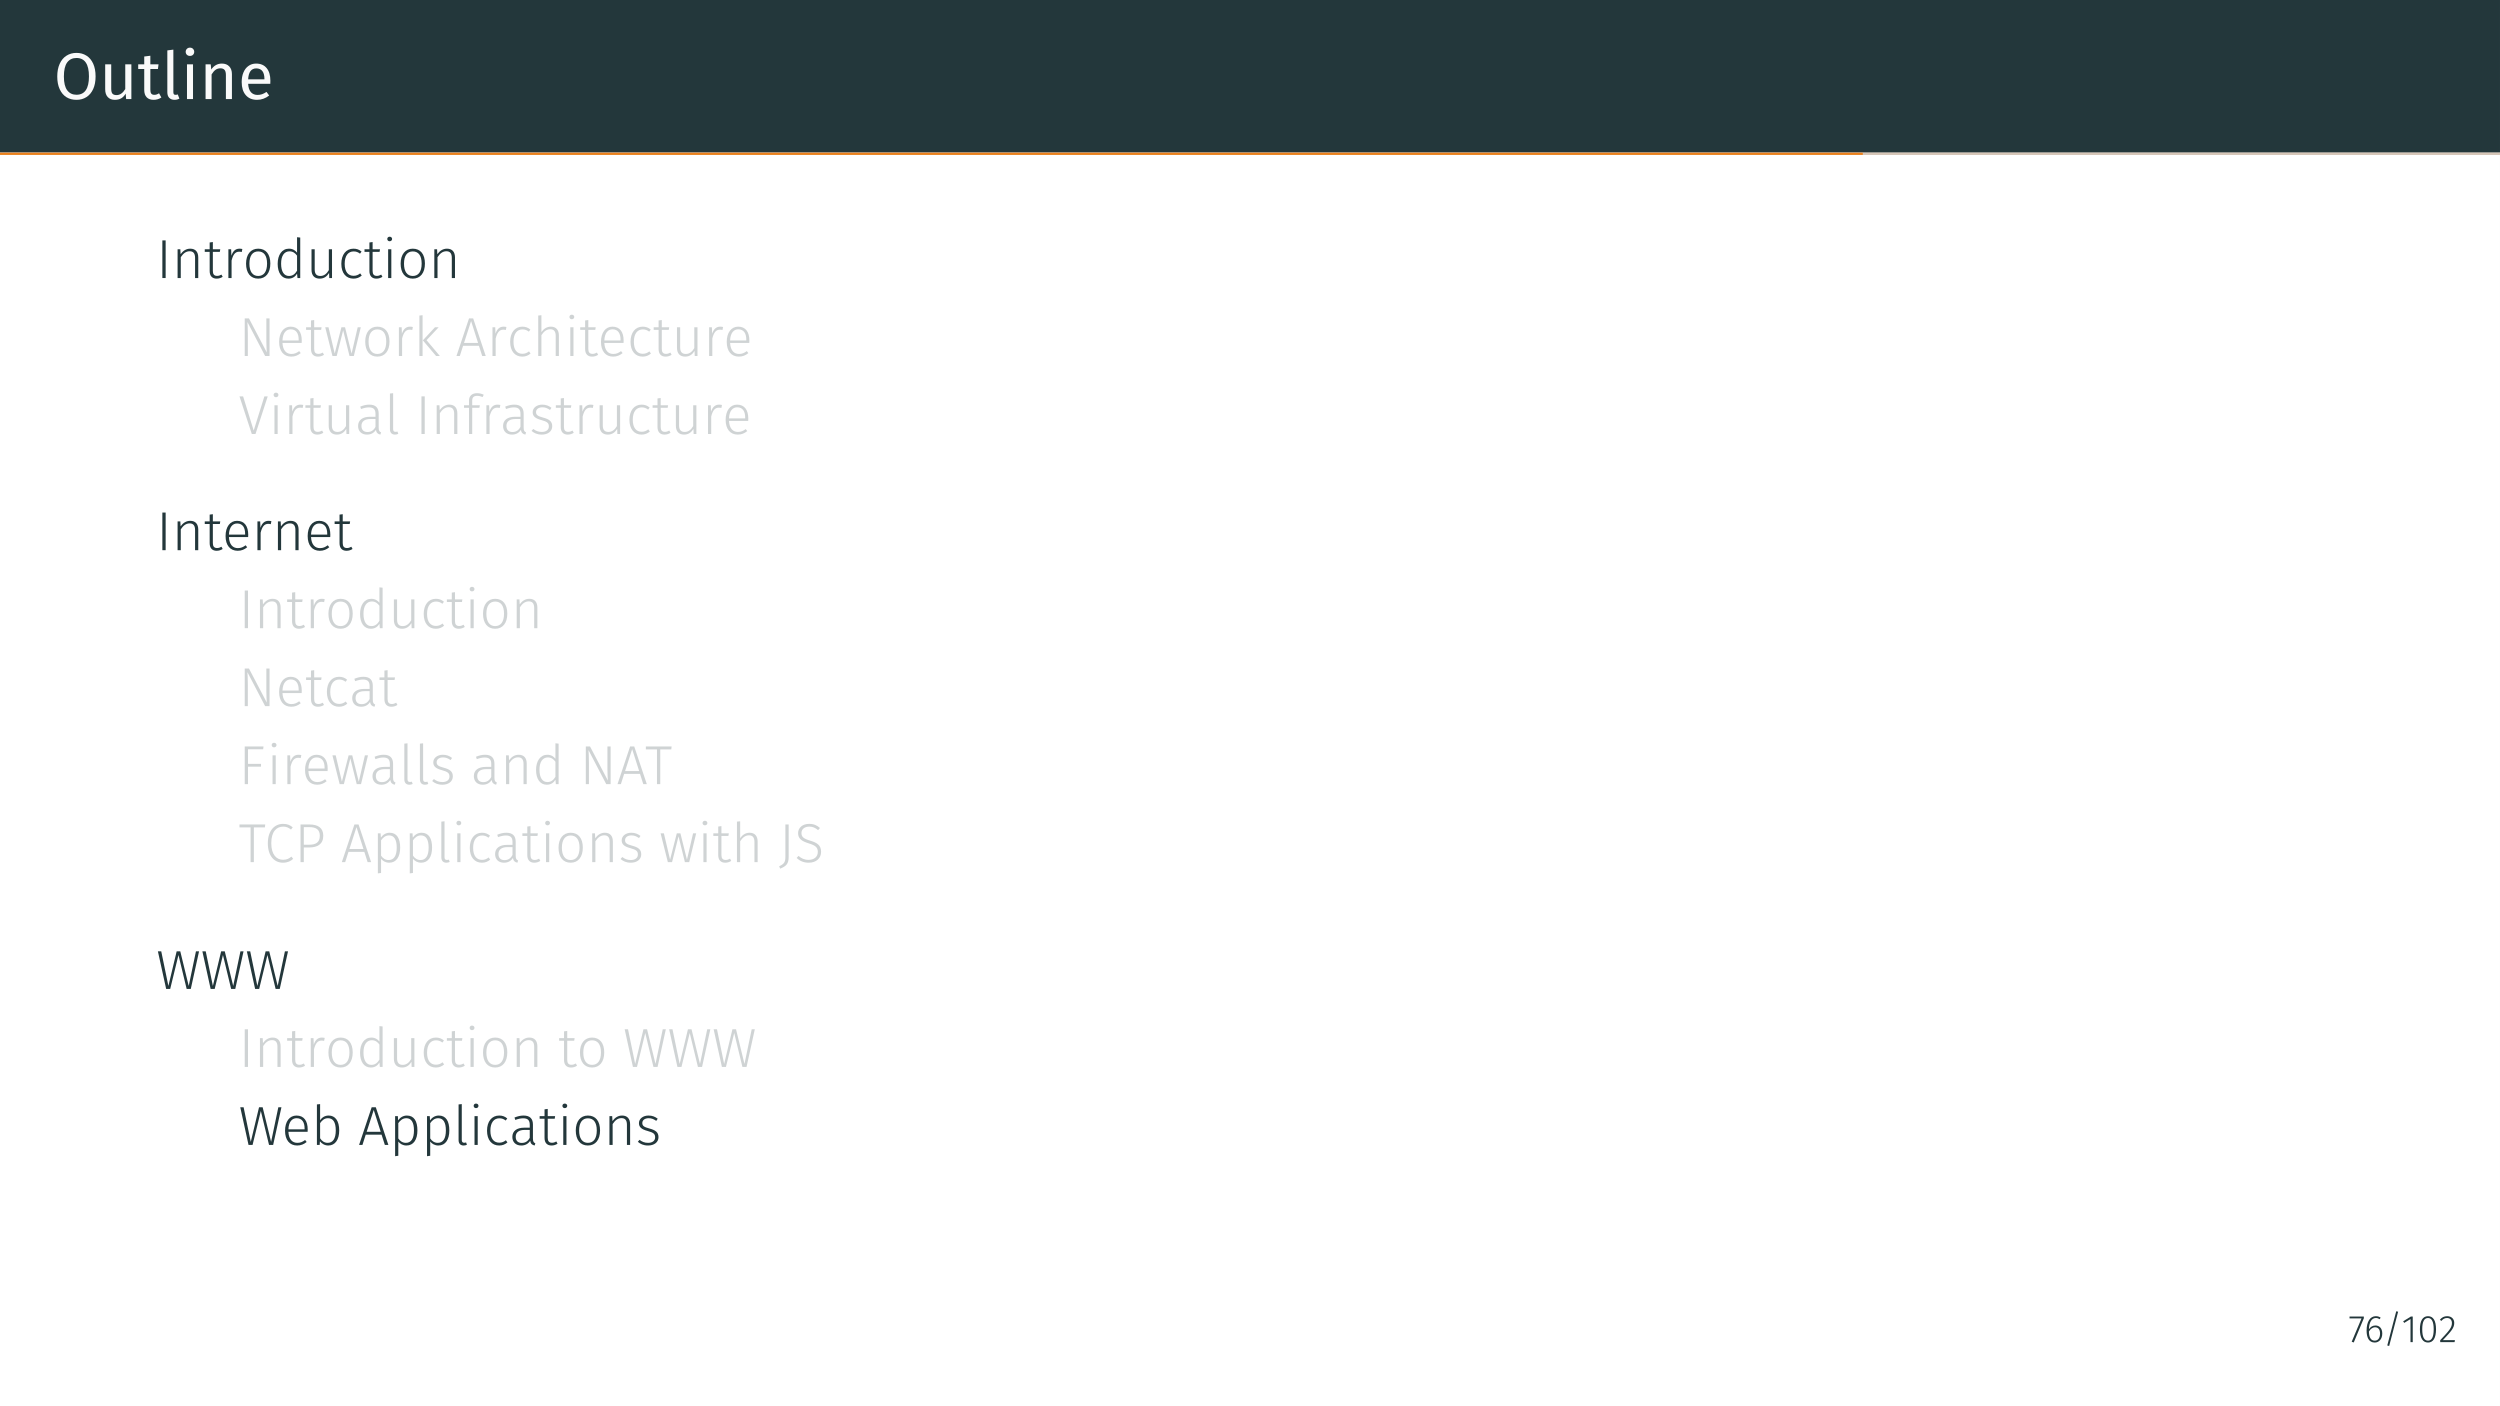 <?xml version="1.0" encoding="UTF-8"?>
<svg xmlns="http://www.w3.org/2000/svg" xmlns:xlink="http://www.w3.org/1999/xlink" width="453.54pt" height="255.12pt" viewBox="0 0 453.54 255.12" version="1.1">
<rect x="0" y="0" width="453.54" height="255.12" fill="#808080" stroke="none"/>
<defs>
<g>
<symbol overflow="visible" id="glyph0-0">
<path style="stroke:none;" d="M 6.484 4.188 L 1.469 4.188 L 1.469 -12.547 L 6.484 -12.547 Z M 2.125 -11.922 L 2.125 3.562 L 5.844 3.562 L 5.844 -11.922 Z M 3.875 -5.391 C 4.352 -5.391 4.691 -5.258 4.891 -5 C 5.098 -4.75 5.203 -4.422 5.203 -4.016 C 5.203 -3.586 5.109 -3.258 4.922 -3.031 C 4.742 -2.801 4.457 -2.66 4.062 -2.609 L 4.062 -2.062 C 4.062 -1.977 4.031 -1.91 3.969 -1.859 C 3.914 -1.805 3.848 -1.781 3.766 -1.781 C 3.68 -1.781 3.609 -1.805 3.547 -1.859 C 3.492 -1.91 3.469 -1.977 3.469 -2.062 L 3.469 -3.078 C 3.883 -3.098 4.164 -3.172 4.312 -3.297 C 4.469 -3.43 4.547 -3.664 4.547 -4 C 4.547 -4.258 4.492 -4.457 4.391 -4.594 C 4.297 -4.738 4.109 -4.812 3.828 -4.812 C 3.598 -4.812 3.391 -4.77 3.203 -4.688 C 3.141 -4.664 3.086 -4.656 3.047 -4.656 C 2.961 -4.656 2.895 -4.68 2.844 -4.734 C 2.789 -4.785 2.766 -4.848 2.766 -4.922 C 2.766 -5.078 2.879 -5.191 3.109 -5.266 C 3.348 -5.348 3.602 -5.391 3.875 -5.391 Z M 3.766 -1.438 C 3.879 -1.438 3.977 -1.395 4.062 -1.312 C 4.145 -1.227 4.188 -1.129 4.188 -1.016 C 4.188 -0.891 4.145 -0.785 4.062 -0.703 C 3.977 -0.617 3.879 -0.578 3.766 -0.578 C 3.641 -0.578 3.535 -0.617 3.453 -0.703 C 3.379 -0.785 3.344 -0.891 3.344 -1.016 C 3.344 -1.129 3.379 -1.227 3.453 -1.312 C 3.535 -1.395 3.641 -1.438 3.766 -1.438 Z M 3.766 -1.438 "/>
</symbol>
<symbol overflow="visible" id="glyph0-1">
<path style="stroke:none;" d="M 4.141 -8.375 C 4.828 -8.375 5.43 -8.207 5.953 -7.875 C 6.473 -7.551 6.879 -7.066 7.172 -6.422 C 7.461 -5.785 7.609 -5.016 7.609 -4.109 C 7.609 -3.211 7.461 -2.445 7.172 -1.812 C 6.879 -1.176 6.473 -0.691 5.953 -0.359 C 5.43 -0.023 4.828 0.141 4.141 0.141 C 3.441 0.141 2.832 -0.02 2.312 -0.344 C 1.789 -0.676 1.383 -1.16 1.094 -1.797 C 0.801 -2.43 0.656 -3.195 0.656 -4.094 C 0.656 -4.977 0.801 -5.742 1.094 -6.391 C 1.383 -7.035 1.789 -7.523 2.312 -7.859 C 2.844 -8.203 3.453 -8.375 4.141 -8.375 Z M 4.141 -7.453 C 3.422 -7.453 2.859 -7.18 2.453 -6.641 C 2.055 -6.098 1.859 -5.25 1.859 -4.094 C 1.859 -2.957 2.062 -2.117 2.469 -1.578 C 2.875 -1.047 3.43 -0.781 4.141 -0.781 C 5.648 -0.781 6.406 -1.891 6.406 -4.109 C 6.406 -6.336 5.648 -7.453 4.141 -7.453 Z M 4.141 -7.453 "/>
</symbol>
<symbol overflow="visible" id="glyph0-2">
<path style="stroke:none;" d="M 5.828 0 L 4.875 0 L 4.797 -0.984 C 4.555 -0.586 4.281 -0.301 3.969 -0.125 C 3.656 0.051 3.273 0.141 2.828 0.141 C 2.285 0.141 1.859 -0.023 1.547 -0.359 C 1.234 -0.691 1.078 -1.164 1.078 -1.781 L 1.078 -6.297 L 2.172 -6.297 L 2.172 -1.906 C 2.172 -1.469 2.242 -1.16 2.391 -0.984 C 2.547 -0.805 2.797 -0.719 3.141 -0.719 C 3.754 -0.719 4.281 -1.082 4.719 -1.812 L 4.719 -6.297 L 5.828 -6.297 Z M 5.828 0 "/>
</symbol>
<symbol overflow="visible" id="glyph0-3">
<path style="stroke:none;" d="M 4.312 -0.281 C 3.895 0 3.426 0.141 2.906 0.141 C 2.375 0.141 1.957 -0.008 1.656 -0.312 C 1.352 -0.625 1.203 -1.07 1.203 -1.656 L 1.203 -5.453 L 0.109 -5.453 L 0.109 -6.297 L 1.203 -6.297 L 1.203 -7.719 L 2.312 -7.859 L 2.312 -6.297 L 3.797 -6.297 L 3.688 -5.453 L 2.312 -5.453 L 2.312 -1.703 C 2.312 -1.367 2.367 -1.129 2.484 -0.984 C 2.598 -0.836 2.789 -0.766 3.062 -0.766 C 3.32 -0.766 3.598 -0.859 3.891 -1.047 Z M 4.312 -0.281 "/>
</symbol>
<symbol overflow="visible" id="glyph0-4">
<path style="stroke:none;" d="M 2.391 0.141 C 1.984 0.141 1.66 0.02 1.422 -0.219 C 1.191 -0.457 1.078 -0.801 1.078 -1.25 L 1.078 -8.828 L 2.172 -8.969 L 2.172 -1.266 C 2.172 -1.086 2.203 -0.957 2.266 -0.875 C 2.328 -0.801 2.426 -0.766 2.562 -0.766 C 2.719 -0.766 2.852 -0.789 2.969 -0.844 L 3.266 -0.078 C 3.004 0.066 2.711 0.141 2.391 0.141 Z M 2.391 0.141 "/>
</symbol>
<symbol overflow="visible" id="glyph0-5">
<path style="stroke:none;" d="M 2.234 0 L 1.141 0 L 1.141 -6.297 L 2.234 -6.297 Z M 1.672 -9.328 C 1.91 -9.328 2.098 -9.254 2.234 -9.109 C 2.379 -8.961 2.453 -8.785 2.453 -8.578 C 2.453 -8.359 2.379 -8.176 2.234 -8.031 C 2.098 -7.895 1.91 -7.828 1.672 -7.828 C 1.453 -7.828 1.27 -7.895 1.125 -8.031 C 0.977 -8.176 0.906 -8.359 0.906 -8.578 C 0.906 -8.785 0.977 -8.961 1.125 -9.109 C 1.27 -9.254 1.453 -9.328 1.672 -9.328 Z M 1.672 -9.328 "/>
</symbol>
<symbol overflow="visible" id="glyph0-6">
<path style="stroke:none;" d="M 4.094 -6.438 C 4.664 -6.438 5.113 -6.266 5.438 -5.922 C 5.758 -5.586 5.922 -5.117 5.922 -4.516 L 5.922 0 L 4.828 0 L 4.828 -4.359 C 4.828 -4.805 4.742 -5.117 4.578 -5.297 C 4.41 -5.484 4.164 -5.578 3.844 -5.578 C 3.5 -5.578 3.195 -5.484 2.938 -5.297 C 2.688 -5.109 2.453 -4.832 2.234 -4.469 L 2.234 0 L 1.141 0 L 1.141 -6.297 L 2.078 -6.297 L 2.172 -5.359 C 2.398 -5.703 2.676 -5.969 3 -6.156 C 3.332 -6.344 3.695 -6.438 4.094 -6.438 Z M 4.094 -6.438 "/>
</symbol>
<symbol overflow="visible" id="glyph0-7">
<path style="stroke:none;" d="M 5.891 -3.328 C 5.891 -3.148 5.883 -2.961 5.875 -2.766 L 1.859 -2.766 C 1.898 -2.078 2.07 -1.566 2.375 -1.234 C 2.676 -0.91 3.066 -0.75 3.547 -0.75 C 3.848 -0.75 4.125 -0.789 4.375 -0.875 C 4.633 -0.969 4.906 -1.109 5.188 -1.297 L 5.672 -0.641 C 4.992 -0.117 4.258 0.141 3.469 0.141 C 2.594 0.141 1.91 -0.145 1.422 -0.719 C 0.93 -1.289 0.688 -2.078 0.688 -3.078 C 0.688 -3.734 0.789 -4.312 1 -4.812 C 1.207 -5.32 1.508 -5.719 1.906 -6 C 2.301 -6.289 2.766 -6.438 3.297 -6.438 C 4.129 -6.438 4.77 -6.16 5.219 -5.609 C 5.664 -5.066 5.891 -4.305 5.891 -3.328 Z M 4.812 -3.656 C 4.812 -4.281 4.688 -4.754 4.438 -5.078 C 4.188 -5.398 3.816 -5.562 3.328 -5.562 C 2.422 -5.562 1.93 -4.898 1.859 -3.578 L 4.812 -3.578 Z M 4.812 -3.656 "/>
</symbol>
<symbol overflow="visible" id="glyph1-0">
<path style="stroke:none;" d="M 5.406 -10.469 L 1.219 -10.469 L 1.219 3.484 L 5.406 3.484 Z M 4.875 -9.953 L 4.875 2.969 L 1.781 2.969 L 1.781 -9.953 Z M 3.234 -4.5 C 2.844 -4.5 2.297 -4.375 2.297 -4.109 C 2.297 -3.984 2.391 -3.875 2.547 -3.875 C 2.578 -3.875 2.625 -3.891 2.672 -3.906 C 2.844 -3.984 2.984 -4.016 3.188 -4.016 C 3.688 -4.016 3.797 -3.719 3.797 -3.328 C 3.797 -2.797 3.609 -2.609 2.891 -2.562 L 2.891 -1.719 C 2.891 -1.578 3.016 -1.484 3.141 -1.484 C 3.266 -1.484 3.391 -1.578 3.391 -1.719 L 3.391 -2.172 C 4.062 -2.266 4.344 -2.656 4.344 -3.344 C 4.344 -3.953 4.094 -4.5 3.234 -4.5 Z M 3.141 -1.203 C 2.938 -1.203 2.797 -1.047 2.797 -0.844 C 2.797 -0.641 2.938 -0.484 3.141 -0.484 C 3.344 -0.484 3.484 -0.641 3.484 -0.844 C 3.484 -1.047 3.344 -1.203 3.141 -1.203 Z M 3.141 -1.203 "/>
</symbol>
<symbol overflow="visible" id="glyph1-1">
<path style="stroke:none;" d="M 1.703 -6.828 L 1.109 -6.828 L 1.109 0 L 1.703 0 Z M 1.703 -6.828 "/>
</symbol>
<symbol overflow="visible" id="glyph1-2">
<path style="stroke:none;" d="M 3.359 -5.328 C 2.609 -5.328 2.031 -4.922 1.609 -4.328 L 1.562 -5.219 L 1.062 -5.219 L 1.062 0 L 1.641 0 L 1.641 -3.781 C 2.062 -4.422 2.547 -4.859 3.25 -4.859 C 3.891 -4.859 4.234 -4.5 4.234 -3.656 L 4.234 0 L 4.812 0 L 4.812 -3.734 C 4.812 -4.734 4.312 -5.328 3.359 -5.328 Z M 3.359 -5.328 "/>
</symbol>
<symbol overflow="visible" id="glyph1-3">
<path style="stroke:none;" d="M 3.203 -0.625 C 2.938 -0.469 2.688 -0.391 2.406 -0.391 C 1.875 -0.391 1.641 -0.688 1.641 -1.297 L 1.641 -4.75 L 2.906 -4.75 L 2.984 -5.219 L 1.641 -5.219 L 1.641 -6.531 L 1.062 -6.453 L 1.062 -5.219 L 0.172 -5.219 L 0.172 -4.75 L 1.062 -4.75 L 1.062 -1.266 C 1.062 -0.359 1.547 0.109 2.328 0.109 C 2.75 0.109 3.109 -0.016 3.422 -0.219 Z M 3.203 -0.625 "/>
</symbol>
<symbol overflow="visible" id="glyph1-4">
<path style="stroke:none;" d="M 3.078 -5.328 C 2.359 -5.328 1.891 -4.906 1.609 -4.047 L 1.562 -5.219 L 1.062 -5.219 L 1.062 0 L 1.641 0 L 1.641 -3.172 C 1.906 -4.25 2.297 -4.781 3.031 -4.781 C 3.203 -4.781 3.344 -4.75 3.484 -4.719 L 3.594 -5.266 C 3.453 -5.297 3.281 -5.328 3.078 -5.328 Z M 3.078 -5.328 "/>
</symbol>
<symbol overflow="visible" id="glyph1-5">
<path style="stroke:none;" d="M 2.844 -5.328 C 1.484 -5.328 0.641 -4.281 0.641 -2.609 C 0.641 -0.922 1.453 0.109 2.844 0.109 C 4.219 0.109 5.047 -0.938 5.047 -2.625 C 5.047 -4.328 4.234 -5.328 2.844 -5.328 Z M 2.844 -4.828 C 3.859 -4.828 4.453 -4.094 4.453 -2.625 C 4.453 -1.125 3.844 -0.375 2.844 -0.375 C 1.844 -0.375 1.25 -1.141 1.25 -2.609 C 1.25 -4.094 1.859 -4.828 2.844 -4.828 Z M 2.844 -4.828 "/>
</symbol>
<symbol overflow="visible" id="glyph1-6">
<path style="stroke:none;" d="M 4.203 -7.406 L 4.203 -4.609 C 3.891 -4.984 3.453 -5.328 2.734 -5.328 C 1.453 -5.328 0.688 -4.188 0.688 -2.578 C 0.688 -0.922 1.422 0.109 2.641 0.109 C 3.406 0.109 3.906 -0.281 4.203 -0.797 L 4.281 0 L 4.781 0 L 4.781 -7.344 Z M 2.734 -0.375 C 1.859 -0.375 1.312 -1.141 1.312 -2.594 C 1.297 -4.062 1.906 -4.844 2.828 -4.844 C 3.469 -4.844 3.891 -4.5 4.203 -4.062 L 4.203 -1.328 C 3.844 -0.734 3.422 -0.375 2.734 -0.375 Z M 2.734 -0.375 "/>
</symbol>
<symbol overflow="visible" id="glyph1-7">
<path style="stroke:none;" d="M 4.719 -5.219 L 4.141 -5.219 L 4.141 -1.438 C 3.781 -0.812 3.297 -0.375 2.609 -0.375 C 1.938 -0.375 1.578 -0.719 1.578 -1.547 L 1.578 -5.219 L 1 -5.219 L 1 -1.484 C 1 -0.453 1.547 0.109 2.484 0.109 C 3.297 0.109 3.812 -0.312 4.188 -0.922 L 4.219 0 L 4.719 0 Z M 4.719 -5.219 "/>
</symbol>
<symbol overflow="visible" id="glyph1-8">
<path style="stroke:none;" d="M 2.844 -5.328 C 1.5 -5.328 0.641 -4.25 0.641 -2.578 C 0.641 -0.875 1.516 0.109 2.844 0.109 C 3.438 0.109 3.938 -0.094 4.344 -0.453 L 4.062 -0.844 C 3.703 -0.562 3.344 -0.406 2.859 -0.406 C 1.906 -0.406 1.25 -1.094 1.25 -2.578 C 1.25 -4.094 1.922 -4.828 2.875 -4.828 C 3.344 -4.828 3.688 -4.688 4.031 -4.422 L 4.312 -4.797 C 3.875 -5.172 3.422 -5.328 2.844 -5.328 Z M 2.844 -5.328 "/>
</symbol>
<symbol overflow="visible" id="glyph1-9">
<path style="stroke:none;" d="M 1.328 -7.5 C 1.078 -7.5 0.906 -7.312 0.906 -7.094 C 0.906 -6.859 1.078 -6.672 1.328 -6.672 C 1.609 -6.672 1.781 -6.859 1.781 -7.094 C 1.781 -7.312 1.609 -7.5 1.328 -7.5 Z M 1.641 -5.219 L 1.062 -5.219 L 1.062 0 L 1.641 0 Z M 1.641 -5.219 "/>
</symbol>
<symbol overflow="visible" id="glyph1-10">
<path style="stroke:none;" d="M 5.609 -6.828 L 5.031 -6.828 L 5.031 -2.688 C 5.031 -1.797 5.094 -0.953 5.109 -0.656 L 1.875 -6.828 L 1.109 -6.828 L 1.109 0 L 1.672 0 L 1.672 -3.812 C 1.672 -5.047 1.625 -5.703 1.594 -6.172 L 4.812 0 L 5.609 0 Z M 5.609 -6.828 "/>
</symbol>
<symbol overflow="visible" id="glyph1-11">
<path style="stroke:none;" d="M 4.75 -2.797 C 4.75 -4.344 4.078 -5.328 2.719 -5.328 C 1.453 -5.328 0.641 -4.234 0.641 -2.562 C 0.641 -0.891 1.469 0.109 2.844 0.109 C 3.531 0.109 4.062 -0.125 4.562 -0.531 L 4.281 -0.891 C 3.828 -0.562 3.453 -0.375 2.875 -0.375 C 1.984 -0.375 1.328 -0.969 1.25 -2.375 L 4.734 -2.375 C 4.75 -2.484 4.75 -2.641 4.75 -2.797 Z M 4.188 -2.828 L 1.25 -2.828 C 1.312 -4.234 1.938 -4.844 2.734 -4.844 C 3.734 -4.844 4.188 -4.109 4.188 -2.984 Z M 4.188 -2.828 "/>
</symbol>
<symbol overflow="visible" id="glyph1-12">
<path style="stroke:none;" d="M 6.703 -5.219 L 6.141 -5.219 L 5.031 -0.438 L 3.844 -5.219 L 3.188 -5.219 L 1.969 -0.453 L 0.844 -5.219 L 0.25 -5.219 L 1.562 0 L 2.328 0 L 3.5 -4.672 L 4.656 0 L 5.438 0 Z M 6.703 -5.219 "/>
</symbol>
<symbol overflow="visible" id="glyph1-13">
<path style="stroke:none;" d="M 1.641 -7.406 L 1.062 -7.344 L 1.062 0 L 1.641 0 Z M 4.562 -5.219 L 3.891 -5.219 L 1.688 -2.844 L 4.094 0 L 4.781 0 L 2.359 -2.875 Z M 4.562 -5.219 "/>
</symbol>
<symbol overflow="visible" id="glyph1-14">
<path style="stroke:none;" d="M 4.828 0 L 5.469 0 L 3.188 -6.828 L 2.438 -6.828 L 0.156 0 L 0.766 0 L 1.359 -1.859 L 4.234 -1.859 Z M 1.531 -2.375 L 2.812 -6.344 L 4.078 -2.375 Z M 1.531 -2.375 "/>
</symbol>
<symbol overflow="visible" id="glyph1-15">
<path style="stroke:none;" d="M 3.359 -5.328 C 2.625 -5.328 2.047 -4.938 1.641 -4.344 L 1.641 -7.406 L 1.062 -7.344 L 1.062 0 L 1.641 0 L 1.641 -3.781 C 2.062 -4.422 2.547 -4.859 3.25 -4.859 C 3.875 -4.859 4.234 -4.5 4.234 -3.656 L 4.234 0 L 4.812 0 L 4.812 -3.734 C 4.812 -4.719 4.297 -5.328 3.359 -5.328 Z M 3.359 -5.328 "/>
</symbol>
<symbol overflow="visible" id="glyph1-16">
<path style="stroke:none;" d="M 5.281 -6.828 L 4.672 -6.828 L 2.734 -0.625 L 0.812 -6.828 L 0.156 -6.828 L 2.391 0 L 3.062 0 Z M 5.281 -6.828 "/>
</symbol>
<symbol overflow="visible" id="glyph1-17">
<path style="stroke:none;" d="M 4.297 -1.156 L 4.297 -3.672 C 4.297 -4.734 3.781 -5.328 2.594 -5.328 C 2.047 -5.328 1.531 -5.203 0.953 -4.969 L 1.094 -4.531 C 1.609 -4.719 2.094 -4.828 2.516 -4.828 C 3.375 -4.828 3.719 -4.469 3.719 -3.641 L 3.719 -3.125 L 2.719 -3.125 C 1.391 -3.125 0.562 -2.547 0.562 -1.453 C 0.562 -0.516 1.172 0.109 2.172 0.109 C 2.875 0.109 3.422 -0.172 3.797 -0.75 C 3.875 -0.219 4.141 0.016 4.609 0.109 L 4.734 -0.297 C 4.453 -0.406 4.297 -0.578 4.297 -1.156 Z M 2.266 -0.359 C 1.578 -0.359 1.172 -0.75 1.172 -1.469 C 1.172 -2.297 1.766 -2.719 2.812 -2.719 L 3.719 -2.719 L 3.719 -1.297 C 3.406 -0.688 2.938 -0.359 2.266 -0.359 Z M 2.266 -0.359 "/>
</symbol>
<symbol overflow="visible" id="glyph1-18">
<path style="stroke:none;" d="M 1.922 0.109 C 2.141 0.109 2.359 0.047 2.516 -0.031 L 2.359 -0.453 C 2.25 -0.406 2.141 -0.391 2 -0.391 C 1.719 -0.391 1.578 -0.562 1.578 -0.891 L 1.578 -7.406 L 1 -7.344 L 1 -0.875 C 1 -0.203 1.375 0.109 1.922 0.109 Z M 1.922 0.109 "/>
</symbol>
<symbol overflow="visible" id="glyph1-19">
<path style="stroke:none;" d="M 2.594 -6.922 C 2.922 -6.922 3.234 -6.844 3.578 -6.703 L 3.781 -7.125 C 3.391 -7.312 3.016 -7.406 2.562 -7.406 C 1.656 -7.406 1.109 -6.891 1.109 -6.078 L 1.109 -5.219 L 0.203 -5.219 L 0.203 -4.75 L 1.109 -4.75 L 1.109 0 L 1.688 0 L 1.688 -4.75 L 2.984 -4.75 L 3.078 -5.219 L 1.688 -5.219 L 1.688 -6.047 C 1.688 -6.672 2 -6.922 2.594 -6.922 Z M 2.594 -6.922 "/>
</symbol>
<symbol overflow="visible" id="glyph1-20">
<path style="stroke:none;" d="M 2.328 -5.328 C 1.344 -5.328 0.594 -4.75 0.594 -3.953 C 0.594 -3.234 1.047 -2.828 2.156 -2.531 C 3.234 -2.234 3.531 -2 3.531 -1.375 C 3.531 -0.734 3 -0.375 2.25 -0.375 C 1.609 -0.375 1.141 -0.578 0.703 -0.922 L 0.391 -0.562 C 0.844 -0.172 1.406 0.109 2.25 0.109 C 3.297 0.109 4.141 -0.438 4.141 -1.406 C 4.141 -2.297 3.594 -2.688 2.469 -2.984 C 1.531 -3.234 1.203 -3.453 1.203 -3.969 C 1.203 -4.5 1.672 -4.844 2.359 -4.844 C 2.875 -4.844 3.266 -4.688 3.734 -4.359 L 4 -4.75 C 3.516 -5.125 3 -5.328 2.328 -5.328 Z M 2.328 -5.328 "/>
</symbol>
<symbol overflow="visible" id="glyph1-21">
<path style="stroke:none;" d="M 4.516 -6.828 L 1.109 -6.828 L 1.109 0 L 1.703 0 L 1.703 -3.172 L 4.062 -3.172 L 4.062 -3.672 L 1.703 -3.672 L 1.703 -6.328 L 4.453 -6.328 Z M 4.516 -6.828 "/>
</symbol>
<symbol overflow="visible" id="glyph1-22">
<path style="stroke:none;" d="M 4.828 -6.828 L 0.156 -6.828 L 0.156 -6.297 L 2.172 -6.297 L 2.172 0 L 2.766 0 L 2.766 -6.297 L 4.766 -6.297 Z M 4.828 -6.828 "/>
</symbol>
<symbol overflow="visible" id="glyph1-23">
<path style="stroke:none;" d="M 3.422 -6.938 C 1.906 -6.938 0.656 -5.75 0.656 -3.422 C 0.656 -1.109 1.828 0.109 3.406 0.109 C 4.25 0.109 4.859 -0.203 5.25 -0.594 L 4.938 -1 C 4.531 -0.672 4.141 -0.422 3.422 -0.422 C 2.234 -0.422 1.281 -1.344 1.281 -3.422 C 1.281 -5.594 2.266 -6.438 3.453 -6.438 C 4.016 -6.438 4.391 -6.266 4.859 -5.906 L 5.172 -6.312 C 4.688 -6.703 4.234 -6.938 3.422 -6.938 Z M 3.422 -6.938 "/>
</symbol>
<symbol overflow="visible" id="glyph1-24">
<path style="stroke:none;" d="M 2.719 -6.828 L 1.109 -6.828 L 1.109 0 L 1.703 0 L 1.703 -2.656 L 2.688 -2.656 C 4.172 -2.656 5.234 -3.25 5.234 -4.781 C 5.234 -6.203 4.297 -6.828 2.719 -6.828 Z M 2.688 -3.156 L 1.703 -3.156 L 1.703 -6.344 L 2.703 -6.344 C 3.891 -6.344 4.609 -5.938 4.609 -4.781 C 4.609 -3.516 3.812 -3.156 2.688 -3.156 Z M 2.688 -3.156 "/>
</symbol>
<symbol overflow="visible" id="glyph1-25">
<path style="stroke:none;" d="M 3.203 -5.328 C 2.531 -5.328 1.984 -4.984 1.609 -4.453 L 1.562 -5.219 L 1.062 -5.219 L 1.062 2.047 L 1.641 1.969 L 1.641 -0.609 C 1.969 -0.188 2.469 0.109 3.125 0.109 C 4.422 0.109 5.109 -0.984 5.109 -2.625 C 5.109 -4.312 4.5 -5.328 3.203 -5.328 Z M 3.016 -0.375 C 2.422 -0.375 1.953 -0.688 1.641 -1.172 L 1.641 -3.953 C 2 -4.453 2.438 -4.844 3.094 -4.844 C 4 -4.844 4.484 -4.109 4.484 -2.625 C 4.484 -1.141 3.969 -0.375 3.016 -0.375 Z M 3.016 -0.375 "/>
</symbol>
<symbol overflow="visible" id="glyph1-26">
<path style="stroke:none;" d="M 1.844 -6.828 L 1.25 -6.828 L 1.25 -0.953 C 1.25 -0.016 1.031 0.344 0.125 0.75 L 0.297 1.188 C 1.406 0.75 1.844 0.297 1.844 -0.922 Z M 1.844 -6.828 "/>
</symbol>
<symbol overflow="visible" id="glyph1-27">
<path style="stroke:none;" d="M 2.656 -6.938 C 1.469 -6.938 0.656 -6.234 0.656 -5.266 C 0.656 -4.281 1.25 -3.812 2.609 -3.391 C 3.812 -3.016 4.234 -2.672 4.234 -1.844 C 4.234 -0.922 3.516 -0.406 2.562 -0.406 C 1.766 -0.406 1.234 -0.688 0.734 -1.125 L 0.391 -0.75 C 0.953 -0.219 1.641 0.109 2.578 0.109 C 3.953 0.109 4.828 -0.703 4.828 -1.859 C 4.828 -3.078 4.094 -3.516 2.859 -3.891 C 1.641 -4.25 1.266 -4.578 1.266 -5.281 C 1.266 -5.984 1.844 -6.438 2.688 -6.438 C 3.312 -6.438 3.766 -6.234 4.281 -5.797 L 4.625 -6.188 C 4.094 -6.656 3.547 -6.938 2.656 -6.938 Z M 2.656 -6.938 "/>
</symbol>
<symbol overflow="visible" id="glyph1-28">
<path style="stroke:none;" d="M 7.766 -6.828 L 7.203 -6.828 L 5.891 -0.547 L 4.359 -6.828 L 3.703 -6.828 L 2.203 -0.547 L 0.906 -6.828 L 0.297 -6.828 L 1.797 0 L 2.531 0 L 4.031 -6.156 L 5.516 0 L 6.266 0 Z M 7.766 -6.828 "/>
</symbol>
<symbol overflow="visible" id="glyph1-29">
<path style="stroke:none;" d="M 3.203 -5.328 C 2.516 -5.328 2 -5 1.641 -4.484 L 1.641 -7.406 L 1.062 -7.344 L 1.062 0 L 1.562 0 L 1.609 -0.656 C 1.953 -0.219 2.469 0.109 3.125 0.109 C 4.375 0.109 5.109 -0.953 5.109 -2.625 C 5.109 -4.359 4.391 -5.328 3.203 -5.328 Z M 3.016 -0.375 C 2.422 -0.375 1.953 -0.703 1.641 -1.203 L 1.641 -3.953 C 2 -4.453 2.406 -4.844 3.078 -4.844 C 3.969 -4.844 4.484 -4.172 4.484 -2.625 C 4.484 -1.109 3.938 -0.375 3.016 -0.375 Z M 3.016 -0.375 "/>
</symbol>
<symbol overflow="visible" id="glyph2-0">
<path style="stroke:none;" d="M 3.781 -7.312 L 0.859 -7.312 L 0.859 2.438 L 3.781 2.438 Z M 3.406 -6.953 L 3.406 2.078 L 1.234 2.078 L 1.234 -6.953 Z M 2.266 -3.141 C 1.984 -3.141 1.609 -3.062 1.609 -2.875 C 1.609 -2.781 1.672 -2.703 1.781 -2.703 C 1.812 -2.703 1.828 -2.719 1.875 -2.734 C 1.984 -2.781 2.078 -2.812 2.234 -2.812 C 2.578 -2.812 2.656 -2.594 2.656 -2.328 C 2.656 -1.953 2.516 -1.812 2.016 -1.797 L 2.016 -1.203 C 2.016 -1.094 2.109 -1.031 2.188 -1.031 C 2.281 -1.031 2.375 -1.094 2.375 -1.203 L 2.375 -1.516 C 2.844 -1.594 3.031 -1.859 3.031 -2.344 C 3.031 -2.766 2.859 -3.141 2.266 -3.141 Z M 2.188 -0.844 C 2.062 -0.844 1.953 -0.734 1.953 -0.594 C 1.953 -0.453 2.062 -0.328 2.188 -0.328 C 2.328 -0.328 2.438 -0.453 2.438 -0.594 C 2.438 -0.734 2.328 -0.844 2.188 -0.844 Z M 2.188 -0.844 "/>
</symbol>
<symbol overflow="visible" id="glyph2-1">
<path style="stroke:none;" d="M 2.797 -4.641 L 0.203 -4.641 L 0.203 -4.297 L 2.375 -4.297 L 0.594 -0.062 L 0.969 0.062 L 2.797 -4.328 Z M 2.797 -4.641 "/>
</symbol>
<symbol overflow="visible" id="glyph2-2">
<path style="stroke:none;" d="M 2.062 -3.016 C 1.547 -3.016 1.156 -2.766 0.875 -2.328 C 0.906 -3.531 1.344 -4.375 2.125 -4.375 C 2.391 -4.375 2.609 -4.297 2.828 -4.156 L 3 -4.438 C 2.75 -4.609 2.484 -4.703 2.125 -4.703 C 1.094 -4.703 0.453 -3.703 0.453 -2.094 C 0.453 -0.875 0.844 0.078 1.938 0.078 C 2.703 0.078 3.297 -0.547 3.297 -1.562 C 3.297 -2.547 2.734 -3.016 2.062 -3.016 Z M 1.938 -0.266 C 1.188 -0.266 0.906 -0.891 0.875 -1.922 C 1.141 -2.375 1.531 -2.688 2 -2.688 C 2.516 -2.688 2.891 -2.359 2.891 -1.547 C 2.891 -0.797 2.562 -0.266 1.938 -0.266 Z M 1.938 -0.266 "/>
</symbol>
<symbol overflow="visible" id="glyph2-3">
<path style="stroke:none;" d="M 2.453 -5.594 L 0.828 0.609 L 1.172 0.703 L 2.797 -5.516 Z M 2.453 -5.594 "/>
</symbol>
<symbol overflow="visible" id="glyph2-4">
<path style="stroke:none;" d="M 2.031 -4.641 L 1.688 -4.641 L 0.297 -3.781 L 0.484 -3.484 L 1.625 -4.188 L 1.625 0 L 2.031 0 Z M 2.031 -4.641 "/>
</symbol>
<symbol overflow="visible" id="glyph2-5">
<path style="stroke:none;" d="M 1.922 -4.703 C 0.969 -4.703 0.453 -3.891 0.453 -2.328 C 0.453 -0.75 0.969 0.078 1.922 0.078 C 2.859 0.078 3.375 -0.75 3.375 -2.312 C 3.375 -3.891 2.875 -4.703 1.922 -4.703 Z M 1.922 -4.375 C 2.578 -4.375 2.953 -3.75 2.953 -2.312 C 2.953 -0.891 2.578 -0.266 1.922 -0.266 C 1.25 -0.266 0.875 -0.891 0.875 -2.328 C 0.875 -3.75 1.25 -4.375 1.922 -4.375 Z M 1.922 -4.375 "/>
</symbol>
<symbol overflow="visible" id="glyph2-6">
<path style="stroke:none;" d="M 1.562 -4.703 C 1.016 -4.703 0.594 -4.5 0.234 -4.047 L 0.516 -3.844 C 0.797 -4.188 1.094 -4.375 1.547 -4.375 C 2.078 -4.375 2.422 -4.016 2.422 -3.469 C 2.422 -2.656 2.016 -2.172 0.297 -0.344 L 0.297 0 L 2.906 0 L 2.969 -0.359 L 0.781 -0.359 C 2.328 -2 2.844 -2.578 2.844 -3.484 C 2.844 -4.188 2.359 -4.703 1.562 -4.703 Z M 1.562 -4.703 "/>
</symbol>
</g>
<clipPath id="clip1">
  <path d="M 0 0 L 453.539 0 L 453.539 255.121 L 0 255.121 Z M 0 0 "/>
</clipPath>
<clipPath id="clip2">
  <path d="M 0 0 L 453.539 0 L 453.539 28 L 0 28 Z M 0 0 "/>
</clipPath>
<clipPath id="clip3">
  <path d="M 0 27 L 453.539 27 L 453.539 29 L 0 29 Z M 0 27 "/>
</clipPath>
</defs>
<g id="surface1902">
<g clip-path="url(#clip1)" clip-rule="nonzero">
<path style=" stroke:none;fill-rule:nonzero;fill:rgb(100%,100%,100%);fill-opacity:1;" d="M 0 255.121 L 453.543 255.121 L 453.543 0.004 L 0 0.004 Z M 0 255.121 "/>
</g>
<g clip-path="url(#clip2)" clip-rule="nonzero">
<path style=" stroke:none;fill-rule:nonzero;fill:rgb(13.699%,21.599%,23.099%);fill-opacity:1;" d="M 0 27.703 L 453.543 27.703 L 453.543 0.004 L 0 0.004 Z M 0 27.703 "/>
</g>
<g style="fill:rgb(98%,98%,98%);fill-opacity:1;">
  <use xlink:href="#glyph0-1" x="9.732" y="17.971"/>
  <use xlink:href="#glyph0-2" x="18.005" y="17.971"/>
  <use xlink:href="#glyph0-3" x="24.963" y="17.971"/>
  <use xlink:href="#glyph0-4" x="29.279" y="17.971"/>
  <use xlink:href="#glyph0-5" x="32.782" y="17.971"/>
  <use xlink:href="#glyph0-6" x="36.153" y="17.971"/>
  <use xlink:href="#glyph0-7" x="43.159" y="17.971"/>
</g>
<g clip-path="url(#clip3)" clip-rule="nonzero">
<path style="fill:none;stroke-width:0.399;stroke-linecap:butt;stroke-linejoin:miter;stroke:rgb(83.8%,77.599%,71.599%);stroke-opacity:1;stroke-miterlimit:10;" d="M -72 44.1 L 381.543 44.1 " transform="matrix(1,0,0,-1,72,72.002)"/>
<path style=" stroke:none;fill-rule:nonzero;fill:rgb(83.8%,77.599%,71.599%);fill-opacity:1;" d="M 0 28.102 L 0 27.703 L 453.551 27.703 L 453.551 28.102 Z M 0 28.102 "/>
</g>
<path style=" stroke:none;fill-rule:nonzero;fill:rgb(92.2%,50.6%,10.599%);fill-opacity:1;" d="M 0 28.102 L 0 27.703 L 337.941 27.703 L 337.941 28.102 Z M 0 28.102 "/>
<g style="fill:rgb(13.699%,21.599%,23.099%);fill-opacity:1;">
  <use xlink:href="#glyph1-1" x="28.346" y="50.441"/>
  <use xlink:href="#glyph1-2" x="31.155" y="50.441"/>
  <use xlink:href="#glyph1-3" x="36.974" y="50.441"/>
  <use xlink:href="#glyph1-4" x="40.371" y="50.441"/>
</g>
<g style="fill:rgb(13.699%,21.599%,23.099%);fill-opacity:1;">
  <use xlink:href="#glyph1-5" x="43.997" y="50.441"/>
  <use xlink:href="#glyph1-6" x="49.686" y="50.441"/>
  <use xlink:href="#glyph1-7" x="55.514" y="50.441"/>
  <use xlink:href="#glyph1-8" x="61.282" y="50.441"/>
  <use xlink:href="#glyph1-3" x="65.955" y="50.441"/>
  <use xlink:href="#glyph1-9" x="69.352" y="50.441"/>
  <use xlink:href="#glyph1-5" x="72.042" y="50.441"/>
  <use xlink:href="#glyph1-2" x="77.731" y="50.441"/>
</g>
<g style="fill:rgb(81.099%,82.7%,82.999%);fill-opacity:1;">
  <use xlink:href="#glyph1-10" x="43.29" y="64.588"/>
  <use xlink:href="#glyph1-11" x="49.995" y="64.588"/>
  <use xlink:href="#glyph1-3" x="55.355" y="64.588"/>
  <use xlink:href="#glyph1-12" x="58.752" y="64.588"/>
</g>
<g style="fill:rgb(81.099%,82.7%,82.999%);fill-opacity:1;">
  <use xlink:href="#glyph1-5" x="65.616" y="64.588"/>
  <use xlink:href="#glyph1-4" x="71.305" y="64.588"/>
  <use xlink:href="#glyph1-13" x="75.021" y="64.588"/>
</g>
<g style="fill:rgb(81.099%,82.7%,82.999%);fill-opacity:1;">
  <use xlink:href="#glyph1-14" x="82.652" y="64.588"/>
  <use xlink:href="#glyph1-4" x="88.281" y="64.588"/>
</g>
<g style="fill:rgb(81.099%,82.7%,82.999%);fill-opacity:1;">
  <use xlink:href="#glyph1-8" x="91.907" y="64.588"/>
  <use xlink:href="#glyph1-15" x="96.58" y="64.588"/>
  <use xlink:href="#glyph1-9" x="102.398" y="64.588"/>
  <use xlink:href="#glyph1-3" x="105.088" y="64.588"/>
</g>
<g style="fill:rgb(81.099%,82.7%,82.999%);fill-opacity:1;">
  <use xlink:href="#glyph1-11" x="108.386" y="64.588"/>
  <use xlink:href="#glyph1-8" x="113.746" y="64.588"/>
  <use xlink:href="#glyph1-3" x="118.418" y="64.588"/>
  <use xlink:href="#glyph1-7" x="121.815" y="64.588"/>
  <use xlink:href="#glyph1-4" x="127.584" y="64.588"/>
</g>
<g style="fill:rgb(81.099%,82.7%,82.999%);fill-opacity:1;">
  <use xlink:href="#glyph1-11" x="131.2" y="64.588"/>
</g>
<g style="fill:rgb(81.099%,82.7%,82.999%);fill-opacity:1;">
  <use xlink:href="#glyph1-16" x="43.29" y="78.735"/>
  <use xlink:href="#glyph1-9" x="48.73" y="78.735"/>
  <use xlink:href="#glyph1-4" x="51.419" y="78.735"/>
</g>
<g style="fill:rgb(81.099%,82.7%,82.999%);fill-opacity:1;">
  <use xlink:href="#glyph1-3" x="55.235" y="78.735"/>
  <use xlink:href="#glyph1-7" x="58.632" y="78.735"/>
  <use xlink:href="#glyph1-17" x="64.401" y="78.735"/>
  <use xlink:href="#glyph1-18" x="69.741" y="78.735"/>
</g>
<g style="fill:rgb(81.099%,82.7%,82.999%);fill-opacity:1;">
  <use xlink:href="#glyph1-1" x="75.35" y="78.735"/>
  <use xlink:href="#glyph1-2" x="78.159" y="78.735"/>
  <use xlink:href="#glyph1-19" x="83.977" y="78.735"/>
  <use xlink:href="#glyph1-4" x="87.175" y="78.735"/>
</g>
<g style="fill:rgb(81.099%,82.7%,82.999%);fill-opacity:1;">
  <use xlink:href="#glyph1-17" x="90.702" y="78.735"/>
  <use xlink:href="#glyph1-20" x="96.042" y="78.735"/>
  <use xlink:href="#glyph1-3" x="100.665" y="78.735"/>
  <use xlink:href="#glyph1-4" x="104.062" y="78.735"/>
  <use xlink:href="#glyph1-7" x="107.778" y="78.735"/>
  <use xlink:href="#glyph1-8" x="113.546" y="78.735"/>
  <use xlink:href="#glyph1-3" x="118.219" y="78.735"/>
  <use xlink:href="#glyph1-7" x="121.616" y="78.735"/>
  <use xlink:href="#glyph1-4" x="127.384" y="78.735"/>
</g>
<g style="fill:rgb(81.099%,82.7%,82.999%);fill-opacity:1;">
  <use xlink:href="#glyph1-11" x="131.001" y="78.735"/>
</g>
<g style="fill:rgb(13.699%,21.599%,23.099%);fill-opacity:1;">
  <use xlink:href="#glyph1-1" x="28.346" y="99.813"/>
  <use xlink:href="#glyph1-2" x="31.155" y="99.813"/>
  <use xlink:href="#glyph1-3" x="36.974" y="99.813"/>
</g>
<g style="fill:rgb(13.699%,21.599%,23.099%);fill-opacity:1;">
  <use xlink:href="#glyph1-11" x="40.281" y="99.813"/>
  <use xlink:href="#glyph1-4" x="45.641" y="99.813"/>
  <use xlink:href="#glyph1-2" x="49.357" y="99.813"/>
  <use xlink:href="#glyph1-11" x="55.175" y="99.813"/>
  <use xlink:href="#glyph1-3" x="60.535" y="99.813"/>
</g>
<g style="fill:rgb(81.099%,82.7%,82.999%);fill-opacity:1;">
  <use xlink:href="#glyph1-1" x="43.29" y="113.96"/>
  <use xlink:href="#glyph1-2" x="46.099" y="113.96"/>
  <use xlink:href="#glyph1-3" x="51.918" y="113.96"/>
  <use xlink:href="#glyph1-4" x="55.315" y="113.96"/>
</g>
<g style="fill:rgb(81.099%,82.7%,82.999%);fill-opacity:1;">
  <use xlink:href="#glyph1-5" x="58.941" y="113.96"/>
  <use xlink:href="#glyph1-6" x="64.63" y="113.96"/>
  <use xlink:href="#glyph1-7" x="70.458" y="113.96"/>
  <use xlink:href="#glyph1-8" x="76.226" y="113.96"/>
  <use xlink:href="#glyph1-3" x="80.899" y="113.96"/>
  <use xlink:href="#glyph1-9" x="84.296" y="113.96"/>
  <use xlink:href="#glyph1-5" x="86.986" y="113.96"/>
  <use xlink:href="#glyph1-2" x="92.675" y="113.96"/>
</g>
<g style="fill:rgb(81.099%,82.7%,82.999%);fill-opacity:1;">
  <use xlink:href="#glyph1-10" x="43.29" y="128.107"/>
  <use xlink:href="#glyph1-11" x="49.995" y="128.107"/>
  <use xlink:href="#glyph1-3" x="55.355" y="128.107"/>
</g>
<g style="fill:rgb(81.099%,82.7%,82.999%);fill-opacity:1;">
  <use xlink:href="#glyph1-8" x="58.662" y="128.107"/>
  <use xlink:href="#glyph1-17" x="63.335" y="128.107"/>
  <use xlink:href="#glyph1-3" x="68.675" y="128.107"/>
</g>
<g style="fill:rgb(81.099%,82.7%,82.999%);fill-opacity:1;">
  <use xlink:href="#glyph1-21" x="43.29" y="142.253"/>
</g>
<g style="fill:rgb(81.099%,82.7%,82.999%);fill-opacity:1;">
  <use xlink:href="#glyph1-9" x="48.381" y="142.253"/>
  <use xlink:href="#glyph1-4" x="51.071" y="142.253"/>
</g>
<g style="fill:rgb(81.099%,82.7%,82.999%);fill-opacity:1;">
  <use xlink:href="#glyph1-11" x="54.697" y="142.253"/>
  <use xlink:href="#glyph1-12" x="60.057" y="142.253"/>
  <use xlink:href="#glyph1-17" x="67.011" y="142.253"/>
  <use xlink:href="#glyph1-18" x="72.351" y="142.253"/>
  <use xlink:href="#glyph1-18" x="75.18" y="142.253"/>
  <use xlink:href="#glyph1-20" x="78.01" y="142.253"/>
</g>
<g style="fill:rgb(81.099%,82.7%,82.999%);fill-opacity:1;">
  <use xlink:href="#glyph1-17" x="85.402" y="142.253"/>
  <use xlink:href="#glyph1-2" x="90.742" y="142.253"/>
  <use xlink:href="#glyph1-6" x="96.56" y="142.253"/>
</g>
<g style="fill:rgb(81.099%,82.7%,82.999%);fill-opacity:1;">
  <use xlink:href="#glyph1-10" x="105.168" y="142.253"/>
  <use xlink:href="#glyph1-14" x="111.873" y="142.253"/>
</g>
<g style="fill:rgb(81.099%,82.7%,82.999%);fill-opacity:1;">
  <use xlink:href="#glyph1-22" x="117.013" y="142.253"/>
</g>
<g style="fill:rgb(81.099%,82.7%,82.999%);fill-opacity:1;">
  <use xlink:href="#glyph1-22" x="43.29" y="156.4"/>
</g>
<g style="fill:rgb(81.099%,82.7%,82.999%);fill-opacity:1;">
  <use xlink:href="#glyph1-23" x="47.933" y="156.4"/>
  <use xlink:href="#glyph1-24" x="53.412" y="156.4"/>
</g>
<g style="fill:rgb(81.099%,82.7%,82.999%);fill-opacity:1;">
  <use xlink:href="#glyph1-14" x="61.86" y="156.4"/>
  <use xlink:href="#glyph1-25" x="67.489" y="156.4"/>
  <use xlink:href="#glyph1-25" x="73.277" y="156.4"/>
  <use xlink:href="#glyph1-18" x="79.066" y="156.4"/>
  <use xlink:href="#glyph1-9" x="81.895" y="156.4"/>
  <use xlink:href="#glyph1-8" x="84.585" y="156.4"/>
  <use xlink:href="#glyph1-17" x="89.257" y="156.4"/>
  <use xlink:href="#glyph1-3" x="94.597" y="156.4"/>
  <use xlink:href="#glyph1-9" x="97.995" y="156.4"/>
  <use xlink:href="#glyph1-5" x="100.685" y="156.4"/>
  <use xlink:href="#glyph1-2" x="106.373" y="156.4"/>
  <use xlink:href="#glyph1-20" x="112.191" y="156.4"/>
</g>
<g style="fill:rgb(81.099%,82.7%,82.999%);fill-opacity:1;">
  <use xlink:href="#glyph1-12" x="119.594" y="156.4"/>
  <use xlink:href="#glyph1-9" x="126.547" y="156.4"/>
  <use xlink:href="#glyph1-3" x="129.237" y="156.4"/>
  <use xlink:href="#glyph1-15" x="132.635" y="156.4"/>
</g>
<g style="fill:rgb(81.099%,82.7%,82.999%);fill-opacity:1;">
  <use xlink:href="#glyph1-26" x="141.232" y="156.4"/>
  <use xlink:href="#glyph1-27" x="144.131" y="156.4"/>
</g>
<g style="fill:rgb(13.699%,21.599%,23.099%);fill-opacity:1;">
  <use xlink:href="#glyph1-28" x="28.346" y="179.411"/>
  <use xlink:href="#glyph1-28" x="36.416" y="179.411"/>
  <use xlink:href="#glyph1-28" x="44.485" y="179.411"/>
</g>
<g style="fill:rgb(81.099%,82.7%,82.999%);fill-opacity:1;">
  <use xlink:href="#glyph1-1" x="43.29" y="193.558"/>
  <use xlink:href="#glyph1-2" x="46.099" y="193.558"/>
  <use xlink:href="#glyph1-3" x="51.918" y="193.558"/>
  <use xlink:href="#glyph1-4" x="55.315" y="193.558"/>
</g>
<g style="fill:rgb(81.099%,82.7%,82.999%);fill-opacity:1;">
  <use xlink:href="#glyph1-5" x="58.941" y="193.558"/>
  <use xlink:href="#glyph1-6" x="64.63" y="193.558"/>
  <use xlink:href="#glyph1-7" x="70.458" y="193.558"/>
  <use xlink:href="#glyph1-8" x="76.226" y="193.558"/>
  <use xlink:href="#glyph1-3" x="80.899" y="193.558"/>
  <use xlink:href="#glyph1-9" x="84.296" y="193.558"/>
  <use xlink:href="#glyph1-5" x="86.986" y="193.558"/>
  <use xlink:href="#glyph1-2" x="92.675" y="193.558"/>
</g>
<g style="fill:rgb(81.099%,82.7%,82.999%);fill-opacity:1;">
  <use xlink:href="#glyph1-3" x="101.262" y="193.558"/>
</g>
<g style="fill:rgb(81.099%,82.7%,82.999%);fill-opacity:1;">
  <use xlink:href="#glyph1-5" x="104.57" y="193.558"/>
</g>
<g style="fill:rgb(81.099%,82.7%,82.999%);fill-opacity:1;">
  <use xlink:href="#glyph1-28" x="113.028" y="193.558"/>
  <use xlink:href="#glyph1-28" x="121.098" y="193.558"/>
  <use xlink:href="#glyph1-28" x="129.168" y="193.558"/>
</g>
<g style="fill:rgb(13.699%,21.599%,23.099%);fill-opacity:1;">
  <use xlink:href="#glyph1-28" x="43.29" y="207.705"/>
</g>
<g style="fill:rgb(13.699%,21.599%,23.099%);fill-opacity:1;">
  <use xlink:href="#glyph1-11" x="51.071" y="207.705"/>
  <use xlink:href="#glyph1-29" x="56.431" y="207.705"/>
</g>
<g style="fill:rgb(13.699%,21.599%,23.099%);fill-opacity:1;">
  <use xlink:href="#glyph1-14" x="64.989" y="207.705"/>
  <use xlink:href="#glyph1-25" x="70.617" y="207.705"/>
  <use xlink:href="#glyph1-25" x="76.406" y="207.705"/>
  <use xlink:href="#glyph1-18" x="82.194" y="207.705"/>
  <use xlink:href="#glyph1-9" x="85.023" y="207.705"/>
  <use xlink:href="#glyph1-8" x="87.713" y="207.705"/>
  <use xlink:href="#glyph1-17" x="92.386" y="207.705"/>
  <use xlink:href="#glyph1-3" x="97.726" y="207.705"/>
  <use xlink:href="#glyph1-9" x="101.123" y="207.705"/>
  <use xlink:href="#glyph1-5" x="103.813" y="207.705"/>
  <use xlink:href="#glyph1-2" x="109.501" y="207.705"/>
  <use xlink:href="#glyph1-20" x="115.32" y="207.705"/>
</g>
<g style="fill:rgb(13.699%,21.599%,23.099%);fill-opacity:1;">
  <use xlink:href="#glyph2-1" x="426.04" y="243.481"/>
</g>
<g style="fill:rgb(13.699%,21.599%,23.099%);fill-opacity:1;">
  <use xlink:href="#glyph2-2" x="428.885" y="243.481"/>
</g>
<g style="fill:rgb(13.699%,21.599%,23.099%);fill-opacity:1;">
  <use xlink:href="#glyph2-3" x="432.261" y="243.481"/>
</g>
<g style="fill:rgb(13.699%,21.599%,23.099%);fill-opacity:1;">
  <use xlink:href="#glyph2-4" x="435.678" y="243.481"/>
  <use xlink:href="#glyph2-5" x="438.558" y="243.481"/>
  <use xlink:href="#glyph2-6" x="442.394" y="243.481"/>
</g>
</g>
</svg>
